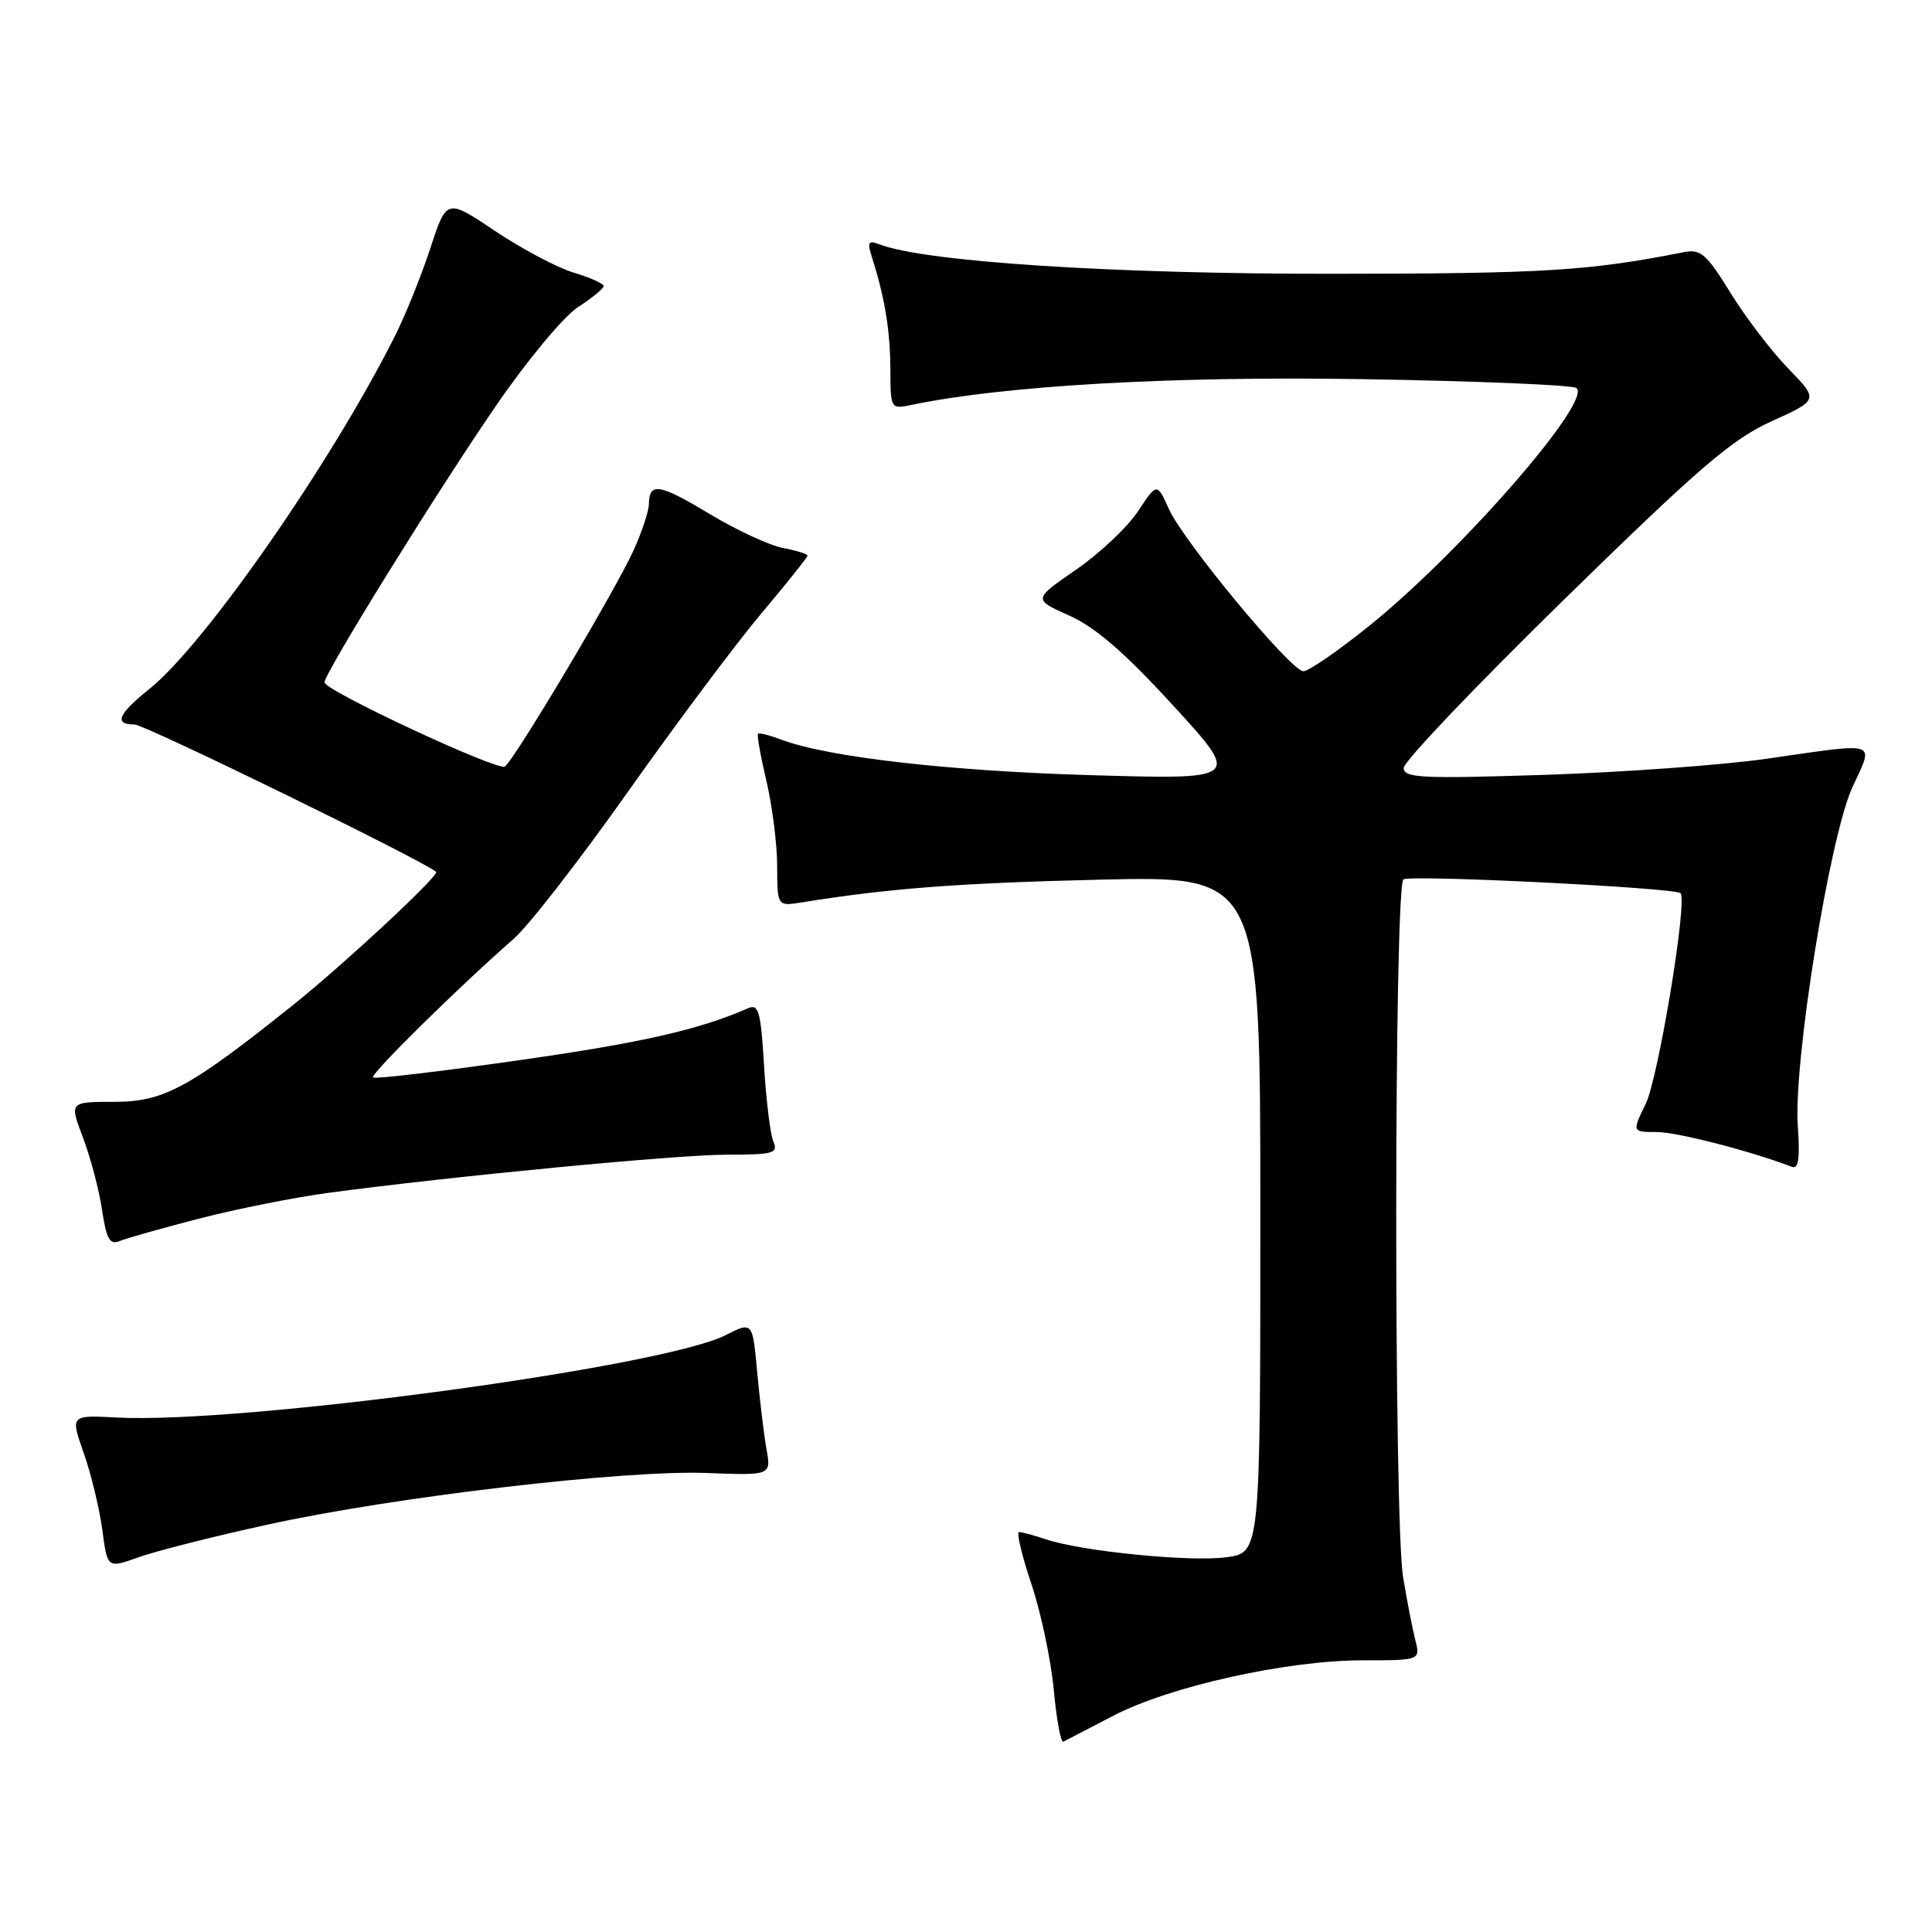 <?xml version="1.0" encoding="UTF-8" standalone="no"?>
<!DOCTYPE svg PUBLIC "-//W3C//DTD SVG 1.1//EN" "http://www.w3.org/Graphics/SVG/1.1/DTD/svg11.dtd" >
<svg xmlns="http://www.w3.org/2000/svg" xmlns:xlink="http://www.w3.org/1999/xlink" version="1.1" viewBox="0 0 256 256">
 <g >
 <path fill="currentColor"
d=" M 147.51 227.35 C 154.99 223.45 170.51 220.00 180.59 220.00 C 188.22 220.00 188.22 220.00 187.52 217.25 C 187.14 215.74 186.42 212.03 185.92 209.00 C 184.67 201.45 184.72 117.29 185.97 116.52 C 186.99 115.89 221.96 117.63 222.68 118.35 C 223.63 119.30 219.75 142.78 218.07 146.25 C 216.25 150.00 216.25 150.00 219.52 150.00 C 222.19 150.00 231.99 152.52 237.43 154.61 C 238.31 154.95 238.52 153.51 238.22 149.29 C 237.61 140.82 242.42 110.95 245.45 104.32 C 248.32 98.07 249.22 98.37 234.00 100.55 C 228.22 101.38 215.06 102.33 204.75 102.67 C 188.32 103.20 186.00 103.09 186.00 101.75 C 186.00 100.91 195.56 90.87 207.25 79.44 C 225.17 61.92 229.48 58.21 234.74 55.82 C 240.99 52.99 240.99 52.99 236.96 48.84 C 234.74 46.55 231.29 42.04 229.30 38.80 C 226.10 33.62 225.35 32.98 223.08 33.42 C 210.53 35.90 204.65 36.26 176.50 36.28 C 147.36 36.30 122.56 34.69 116.54 32.38 C 115.04 31.80 114.89 32.07 115.54 34.10 C 117.23 39.38 117.95 43.75 117.98 48.87 C 118.00 54.19 118.02 54.23 120.75 53.66 C 132.96 51.10 155.29 49.82 180.59 50.24 C 195.49 50.48 208.20 51.01 208.85 51.40 C 211.23 52.88 193.63 73.12 181.39 82.96 C 177.26 86.28 173.35 88.98 172.69 88.94 C 171.01 88.87 156.83 71.75 154.90 67.48 C 153.31 63.94 153.31 63.94 150.78 67.76 C 149.38 69.87 145.69 73.35 142.56 75.50 C 136.88 79.42 136.88 79.42 141.69 81.57 C 145.14 83.11 149.03 86.47 155.47 93.51 C 164.44 103.30 164.44 103.30 144.47 102.71 C 125.61 102.16 109.57 100.31 103.46 97.98 C 101.95 97.41 100.59 97.07 100.44 97.23 C 100.28 97.39 100.78 100.21 101.56 103.51 C 102.33 106.80 102.98 111.88 102.98 114.80 C 103.00 120.09 103.00 120.09 106.25 119.57 C 117.89 117.70 126.99 117.01 145.75 116.56 C 167.00 116.06 167.00 116.06 167.00 160.89 C 167.00 205.73 167.00 205.73 162.53 206.34 C 157.75 207.00 143.38 205.57 138.60 203.97 C 137.01 203.44 135.40 203.00 135.03 203.00 C 134.66 203.00 135.39 206.09 136.66 209.87 C 137.93 213.65 139.26 219.97 139.63 223.91 C 139.99 227.85 140.57 230.94 140.90 230.78 C 141.23 230.62 144.20 229.07 147.51 227.35 Z  M 35.50 202.01 C 52.19 198.35 82.69 194.76 93.66 195.18 C 102.19 195.50 102.19 195.50 101.56 192.00 C 101.22 190.07 100.67 185.49 100.33 181.80 C 99.72 175.10 99.72 175.10 96.11 176.93 C 87.76 181.16 31.95 188.70 15.50 187.83 C 9.32 187.50 9.32 187.50 11.10 192.55 C 12.08 195.33 13.18 199.91 13.56 202.72 C 14.23 207.83 14.23 207.83 18.37 206.34 C 20.64 205.53 28.35 203.57 35.50 202.01 Z  M 26.50 161.44 C 31.45 160.17 39.10 158.65 43.50 158.06 C 59.99 155.85 89.74 153.00 96.36 153.00 C 102.50 153.00 103.14 152.82 102.47 151.25 C 102.07 150.29 101.51 145.76 101.24 141.19 C 100.81 134.01 100.52 132.98 99.12 133.60 C 92.60 136.45 85.06 138.17 68.68 140.50 C 58.33 141.98 49.67 143.00 49.43 142.77 C 49.02 142.35 60.78 130.77 68.09 124.38 C 70.05 122.67 76.86 113.89 83.23 104.88 C 89.60 95.87 97.55 85.24 100.90 81.26 C 104.26 77.28 107.00 73.84 107.00 73.62 C 107.00 73.40 105.54 72.95 103.75 72.61 C 101.96 72.27 97.58 70.24 94.01 68.09 C 87.35 64.08 86.02 63.87 85.98 66.81 C 85.97 67.74 85.05 70.50 83.94 72.95 C 81.52 78.28 68.08 100.83 66.89 101.57 C 65.90 102.18 43.00 91.49 43.00 90.42 C 43.00 89.18 57.96 65.06 65.77 53.69 C 69.87 47.73 74.72 41.90 76.59 40.69 C 78.45 39.49 79.98 38.23 79.99 37.91 C 79.99 37.58 78.21 36.78 76.03 36.13 C 73.85 35.47 69.17 33.00 65.62 30.62 C 59.18 26.30 59.18 26.30 57.02 32.90 C 55.83 36.53 53.73 41.73 52.37 44.45 C 43.92 61.28 27.19 85.34 19.82 91.27 C 15.62 94.64 15.05 96.00 17.83 96.00 C 19.16 96.00 55.59 113.79 57.79 115.52 C 58.31 115.92 45.74 127.63 39.00 133.03 C 25.12 144.15 21.71 146.00 15.15 146.00 C 9.19 146.00 9.19 146.00 11.00 150.75 C 11.99 153.36 13.13 157.67 13.52 160.31 C 14.11 164.23 14.55 164.99 15.87 164.44 C 16.77 164.07 21.55 162.72 26.50 161.44 Z "/>
</g>
</svg>